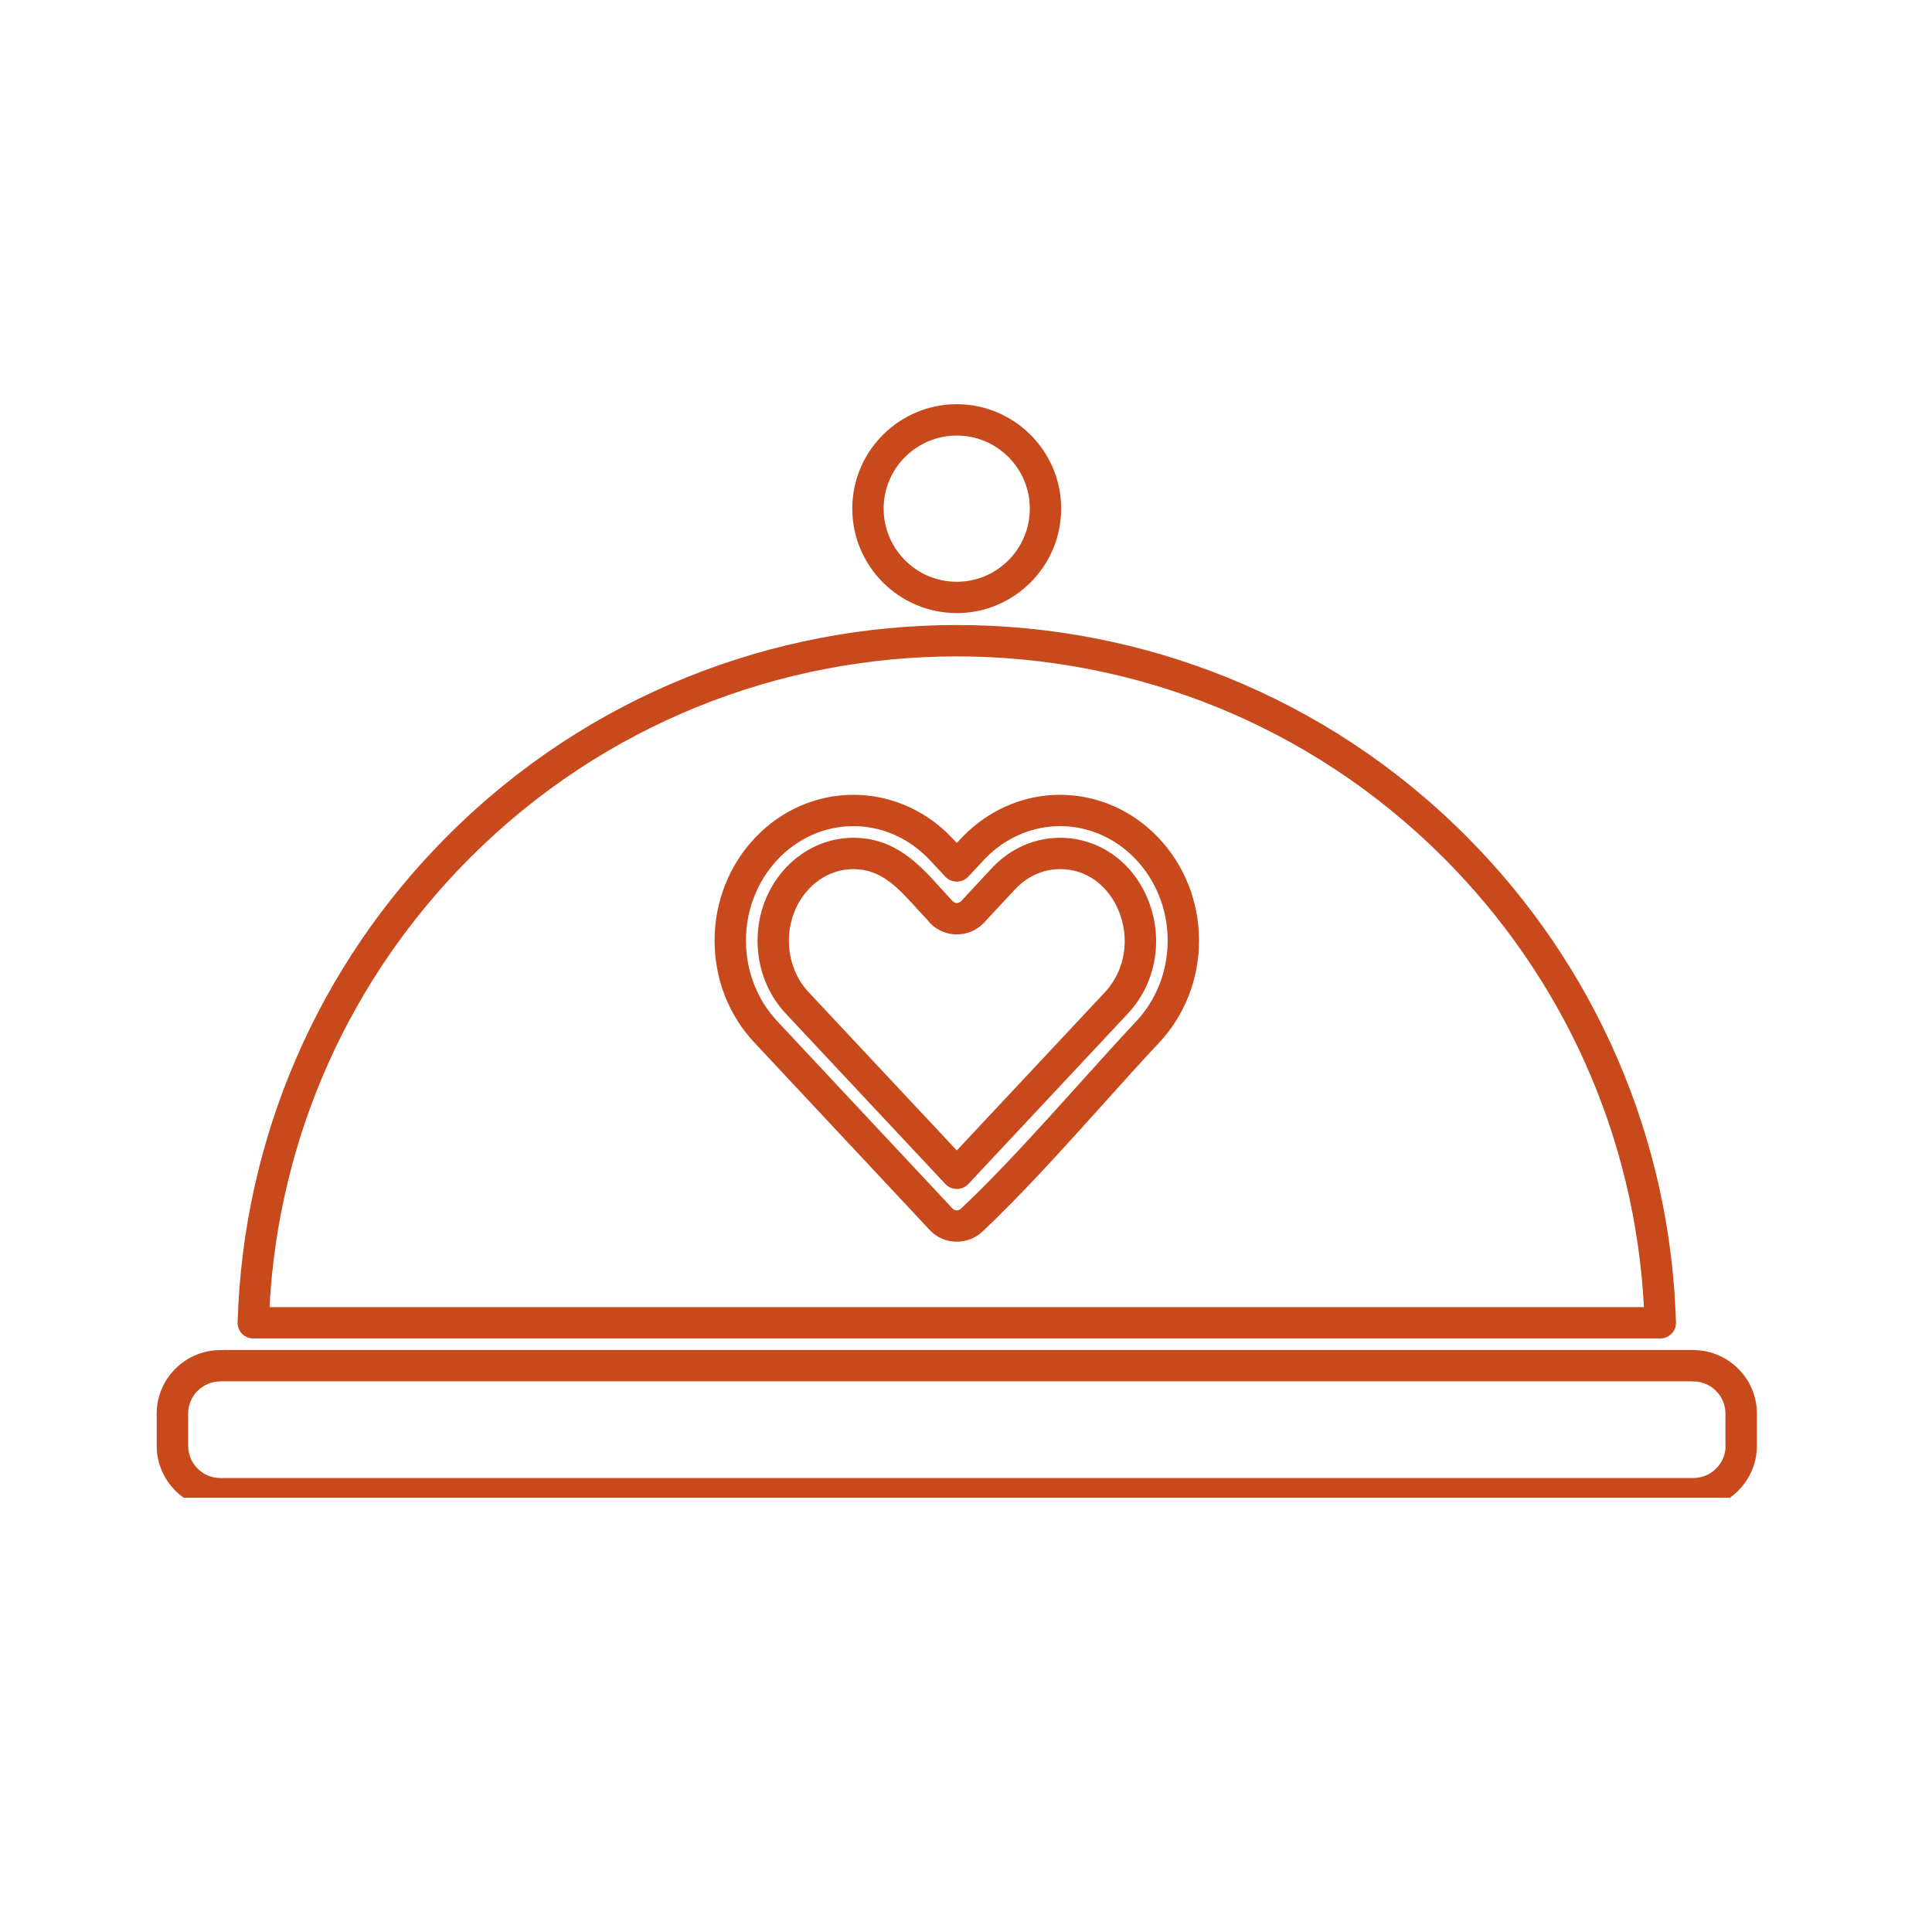 <svg xmlns="http://www.w3.org/2000/svg" xmlns:xlink="http://www.w3.org/1999/xlink" width="70" zoomAndPan="magnify" viewBox="0 0 52.5 52.5" height="70" preserveAspectRatio="xMidYMid meet" version="1.0"><defs><clipPath id="0e8b8b6abe"><path d="M 4.258 36.641 L 47.742 36.641 L 47.742 40.699 L 4.258 40.699 Z M 4.258 36.641 " clip-rule="nonzero"/></clipPath><clipPath id="9bf194607a"><path d="M 23 10.984 L 29 10.984 L 29 17 L 23 17 Z M 23 10.984 " clip-rule="nonzero"/></clipPath></defs><g clip-path="url(#0e8b8b6abe)"><path fill="#c8491c" d="M 46.012 40.164 L 5.988 40.164 C 5.504 40.164 5.113 39.77 5.113 39.285 L 5.113 38.414 C 5.113 37.93 5.504 37.539 5.988 37.539 C 6.004 37.539 6.023 37.539 6.039 37.535 C 6.082 37.539 6.148 37.535 6.191 37.535 C 6.207 37.535 6.223 37.535 6.238 37.535 L 45.965 37.535 C 45.98 37.539 45.996 37.539 46.012 37.539 C 46.496 37.539 46.887 37.93 46.887 38.414 L 46.887 39.285 C 46.887 39.297 46.891 39.312 46.891 39.324 C 46.871 39.789 46.484 40.164 46.012 40.164 Z M 47.742 39.242 L 47.742 38.414 C 47.742 37.48 46.992 36.715 46.066 36.688 C 46.047 36.684 46.031 36.684 46.012 36.684 L 6.238 36.684 C 6.223 36.684 6.211 36.684 6.199 36.688 L 6.199 36.684 C 6.121 36.68 6.051 36.684 5.988 36.688 C 5.035 36.688 4.258 37.461 4.258 38.414 L 4.258 39.285 C 4.258 40.238 5.035 41.016 5.988 41.016 L 46.012 41.016 C 46.965 41.016 47.742 40.238 47.742 39.285 C 47.742 39.27 47.742 39.254 47.742 39.242 " fill-opacity="1" fill-rule="nonzero"/></g><path fill="#c8491c" d="M 30.027 26.961 L 26 31.262 L 21.973 26.961 C 21.629 26.594 21.438 26.094 21.438 25.562 C 21.438 24.488 22.227 23.617 23.191 23.617 C 23.953 23.617 24.414 24.133 24.949 24.727 L 25.199 24.996 C 25.379 25.234 25.652 25.375 25.953 25.391 C 26.258 25.402 26.535 25.289 26.738 25.074 L 27.41 24.352 C 27.598 24.148 27.617 24.129 27.676 24.074 C 27.988 23.781 28.391 23.617 28.805 23.617 C 29.496 23.617 30.082 24.027 30.383 24.711 C 30.719 25.488 30.578 26.371 30.027 26.961 Z M 28.805 22.766 C 28.172 22.766 27.562 23.012 27.094 23.449 C 27.027 23.512 27.004 23.531 26.785 23.77 L 26.117 24.488 C 26.07 24.535 26.016 24.539 25.992 24.539 C 25.965 24.539 25.914 24.527 25.848 24.445 L 25.582 24.156 C 24.996 23.504 24.332 22.766 23.191 22.766 C 21.754 22.766 20.586 24.02 20.586 25.562 C 20.586 26.312 20.859 27.016 21.352 27.543 L 25.691 32.176 C 25.77 32.262 25.883 32.309 26 32.309 C 26.117 32.309 26.23 32.262 26.312 32.176 L 30.648 27.543 C 31.434 26.703 31.637 25.461 31.164 24.371 C 30.734 23.383 29.832 22.766 28.805 22.766 " fill-opacity="1" fill-rule="nonzero"/><g clip-path="url(#9bf194607a)"><path fill="#c8491c" d="M 26 11.836 C 27.094 11.836 27.984 12.727 27.984 13.82 C 27.984 14.918 27.094 15.809 26 15.809 C 24.902 15.809 24.012 14.918 24.012 13.82 C 24.012 12.727 24.902 11.836 26 11.836 Z M 26 16.66 C 27.562 16.66 28.836 15.387 28.836 13.82 C 28.836 12.258 27.562 10.984 26 10.984 C 24.434 10.984 23.16 12.258 23.16 13.82 C 23.16 15.387 24.434 16.66 26 16.66 " fill-opacity="1" fill-rule="nonzero"/></g><path fill="#c8491c" d="M 12.777 23.305 C 20.066 16.012 31.934 16.016 39.223 23.305 C 42.504 26.586 44.43 30.906 44.672 35.52 L 7.324 35.52 C 7.57 30.906 9.496 26.586 12.777 23.305 Z M 6.883 36.371 L 45.117 36.371 C 45.23 36.371 45.344 36.324 45.422 36.242 C 45.504 36.16 45.547 36.047 45.543 35.934 C 45.395 30.938 43.363 26.238 39.824 22.703 C 32.203 15.078 19.797 15.078 12.172 22.703 C 8.633 26.238 6.605 30.938 6.457 35.934 C 6.453 36.047 6.496 36.16 6.574 36.242 C 6.656 36.324 6.766 36.371 6.883 36.371 " fill-opacity="1" fill-rule="nonzero"/><path fill="#c8491c" d="M 30.875 27.754 C 30.383 28.277 29.867 28.852 29.34 29.438 C 28.258 30.637 27.141 31.879 26.109 32.848 C 26.043 32.906 25.945 32.906 25.883 32.84 L 21.125 27.754 C 20.574 27.164 20.27 26.387 20.27 25.559 C 20.27 23.844 21.582 22.449 23.191 22.449 C 23.902 22.449 24.586 22.727 25.117 23.223 C 25.207 23.305 25.258 23.363 25.398 23.512 L 25.688 23.824 C 25.77 23.91 25.883 23.957 26 23.957 C 26.117 23.957 26.23 23.91 26.309 23.824 L 26.602 23.512 C 26.742 23.359 26.793 23.305 26.879 23.223 C 27.414 22.727 28.098 22.449 28.805 22.449 C 30.418 22.449 31.73 23.844 31.73 25.559 C 31.73 26.387 31.426 27.164 30.875 27.754 Z M 28.805 21.598 C 27.883 21.598 26.992 21.953 26.297 22.602 C 26.203 22.691 26.145 22.75 26 22.906 C 25.855 22.754 25.797 22.691 25.703 22.602 C 25.008 21.953 24.117 21.598 23.191 21.598 C 21.109 21.598 19.418 23.375 19.418 25.559 C 19.418 26.602 19.801 27.59 20.504 28.336 L 25.262 33.422 C 25.461 33.637 25.73 33.742 26 33.742 C 26.246 33.742 26.496 33.652 26.691 33.473 C 27.75 32.477 28.879 31.223 29.973 30.008 C 30.496 29.426 31.008 28.855 31.496 28.336 C 32.195 27.59 32.582 26.602 32.582 25.559 C 32.582 23.375 30.887 21.598 28.805 21.598 " fill-opacity="1" fill-rule="nonzero"/></svg>